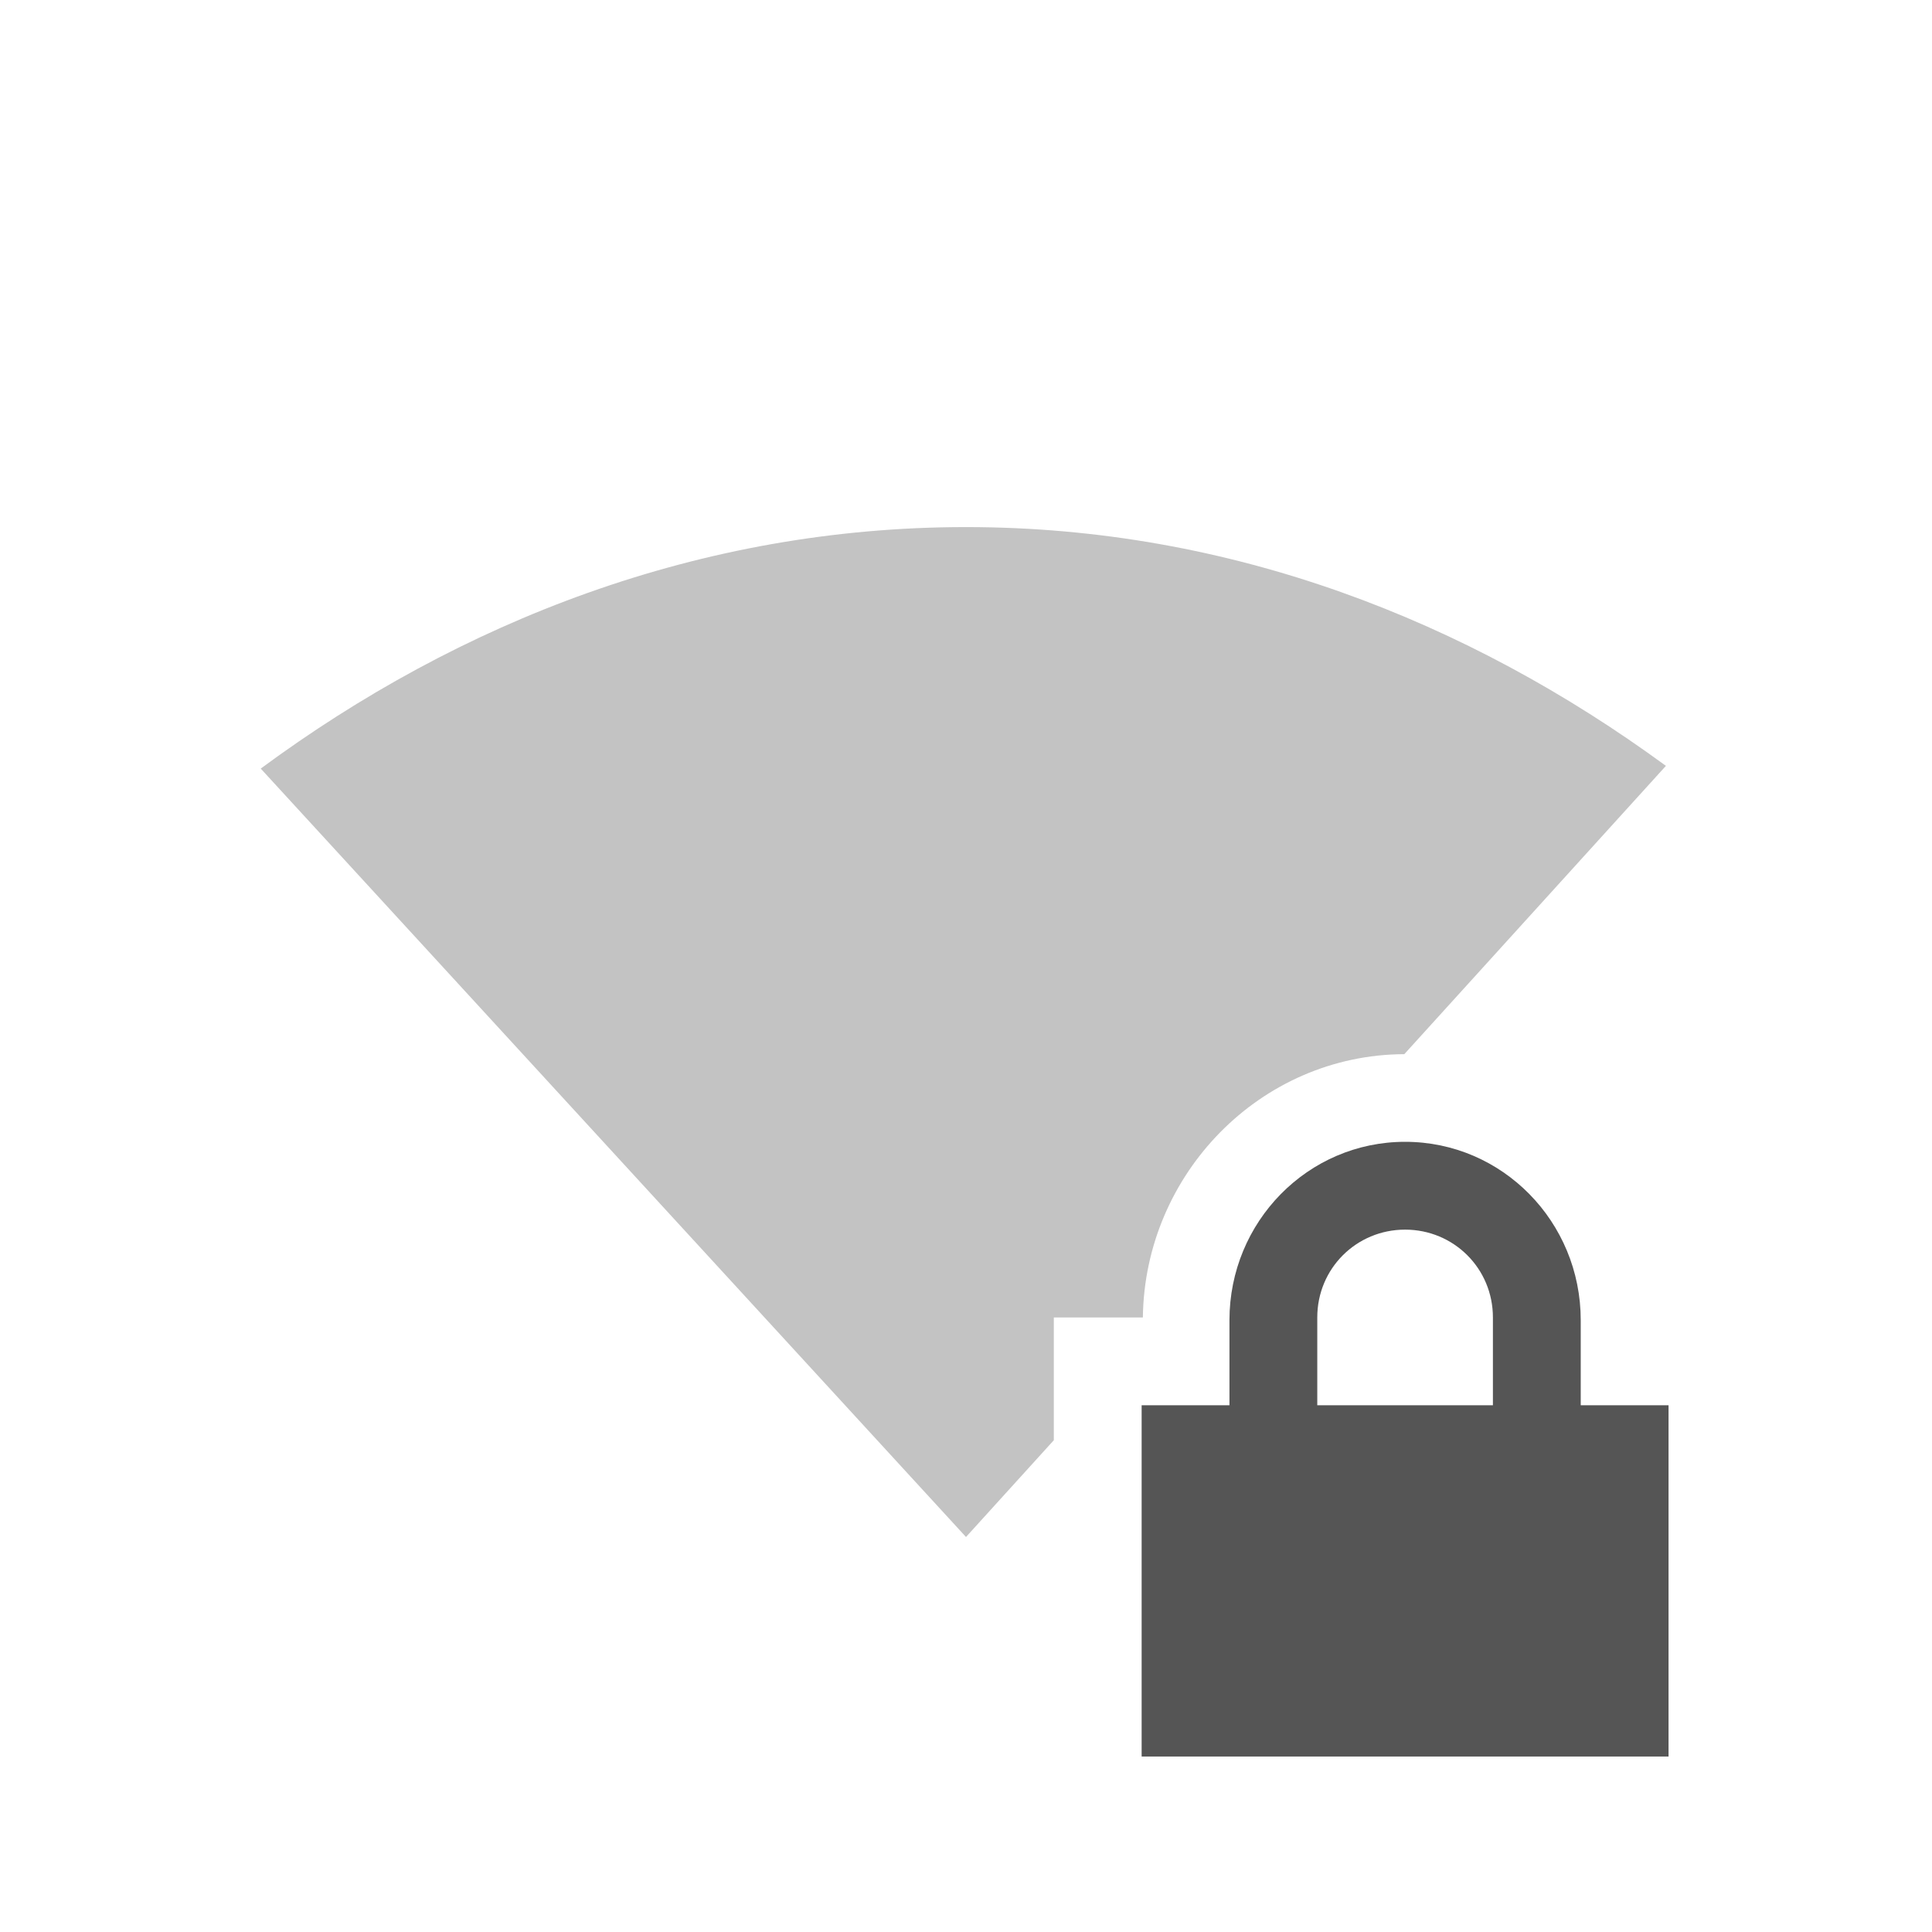 <svg height="22" width="22" xmlns="http://www.w3.org/2000/svg"><g transform="translate(-129 -229.36)"><path d="m-251.36 129h22v22h-22z" fill="none" transform="rotate(-90)"/><path d="m140 235.362c-3.034 0-5.766 1.078-8.031 2.75l8.031 8.75 1-1.102v-1.398h1.014c.02-1.632 1.337-2.992 2.977-2.998l2.979-3.283c-2.257-1.653-4.958-2.719-7.969-2.719z" fill="#555" opacity=".35"/><path d="m145 242.362c-1.108 0-2 .911-2 2.031v.969h-1v1 2 1h1 4 1v-1-2-1h-1v-.969c0-1.12-.892-2.031-2-2.031zm0 1c .554 0 1 .442 1 1v1h-2v-1c0-.558.446-1 1-1z" fill="#555"/></g></svg>